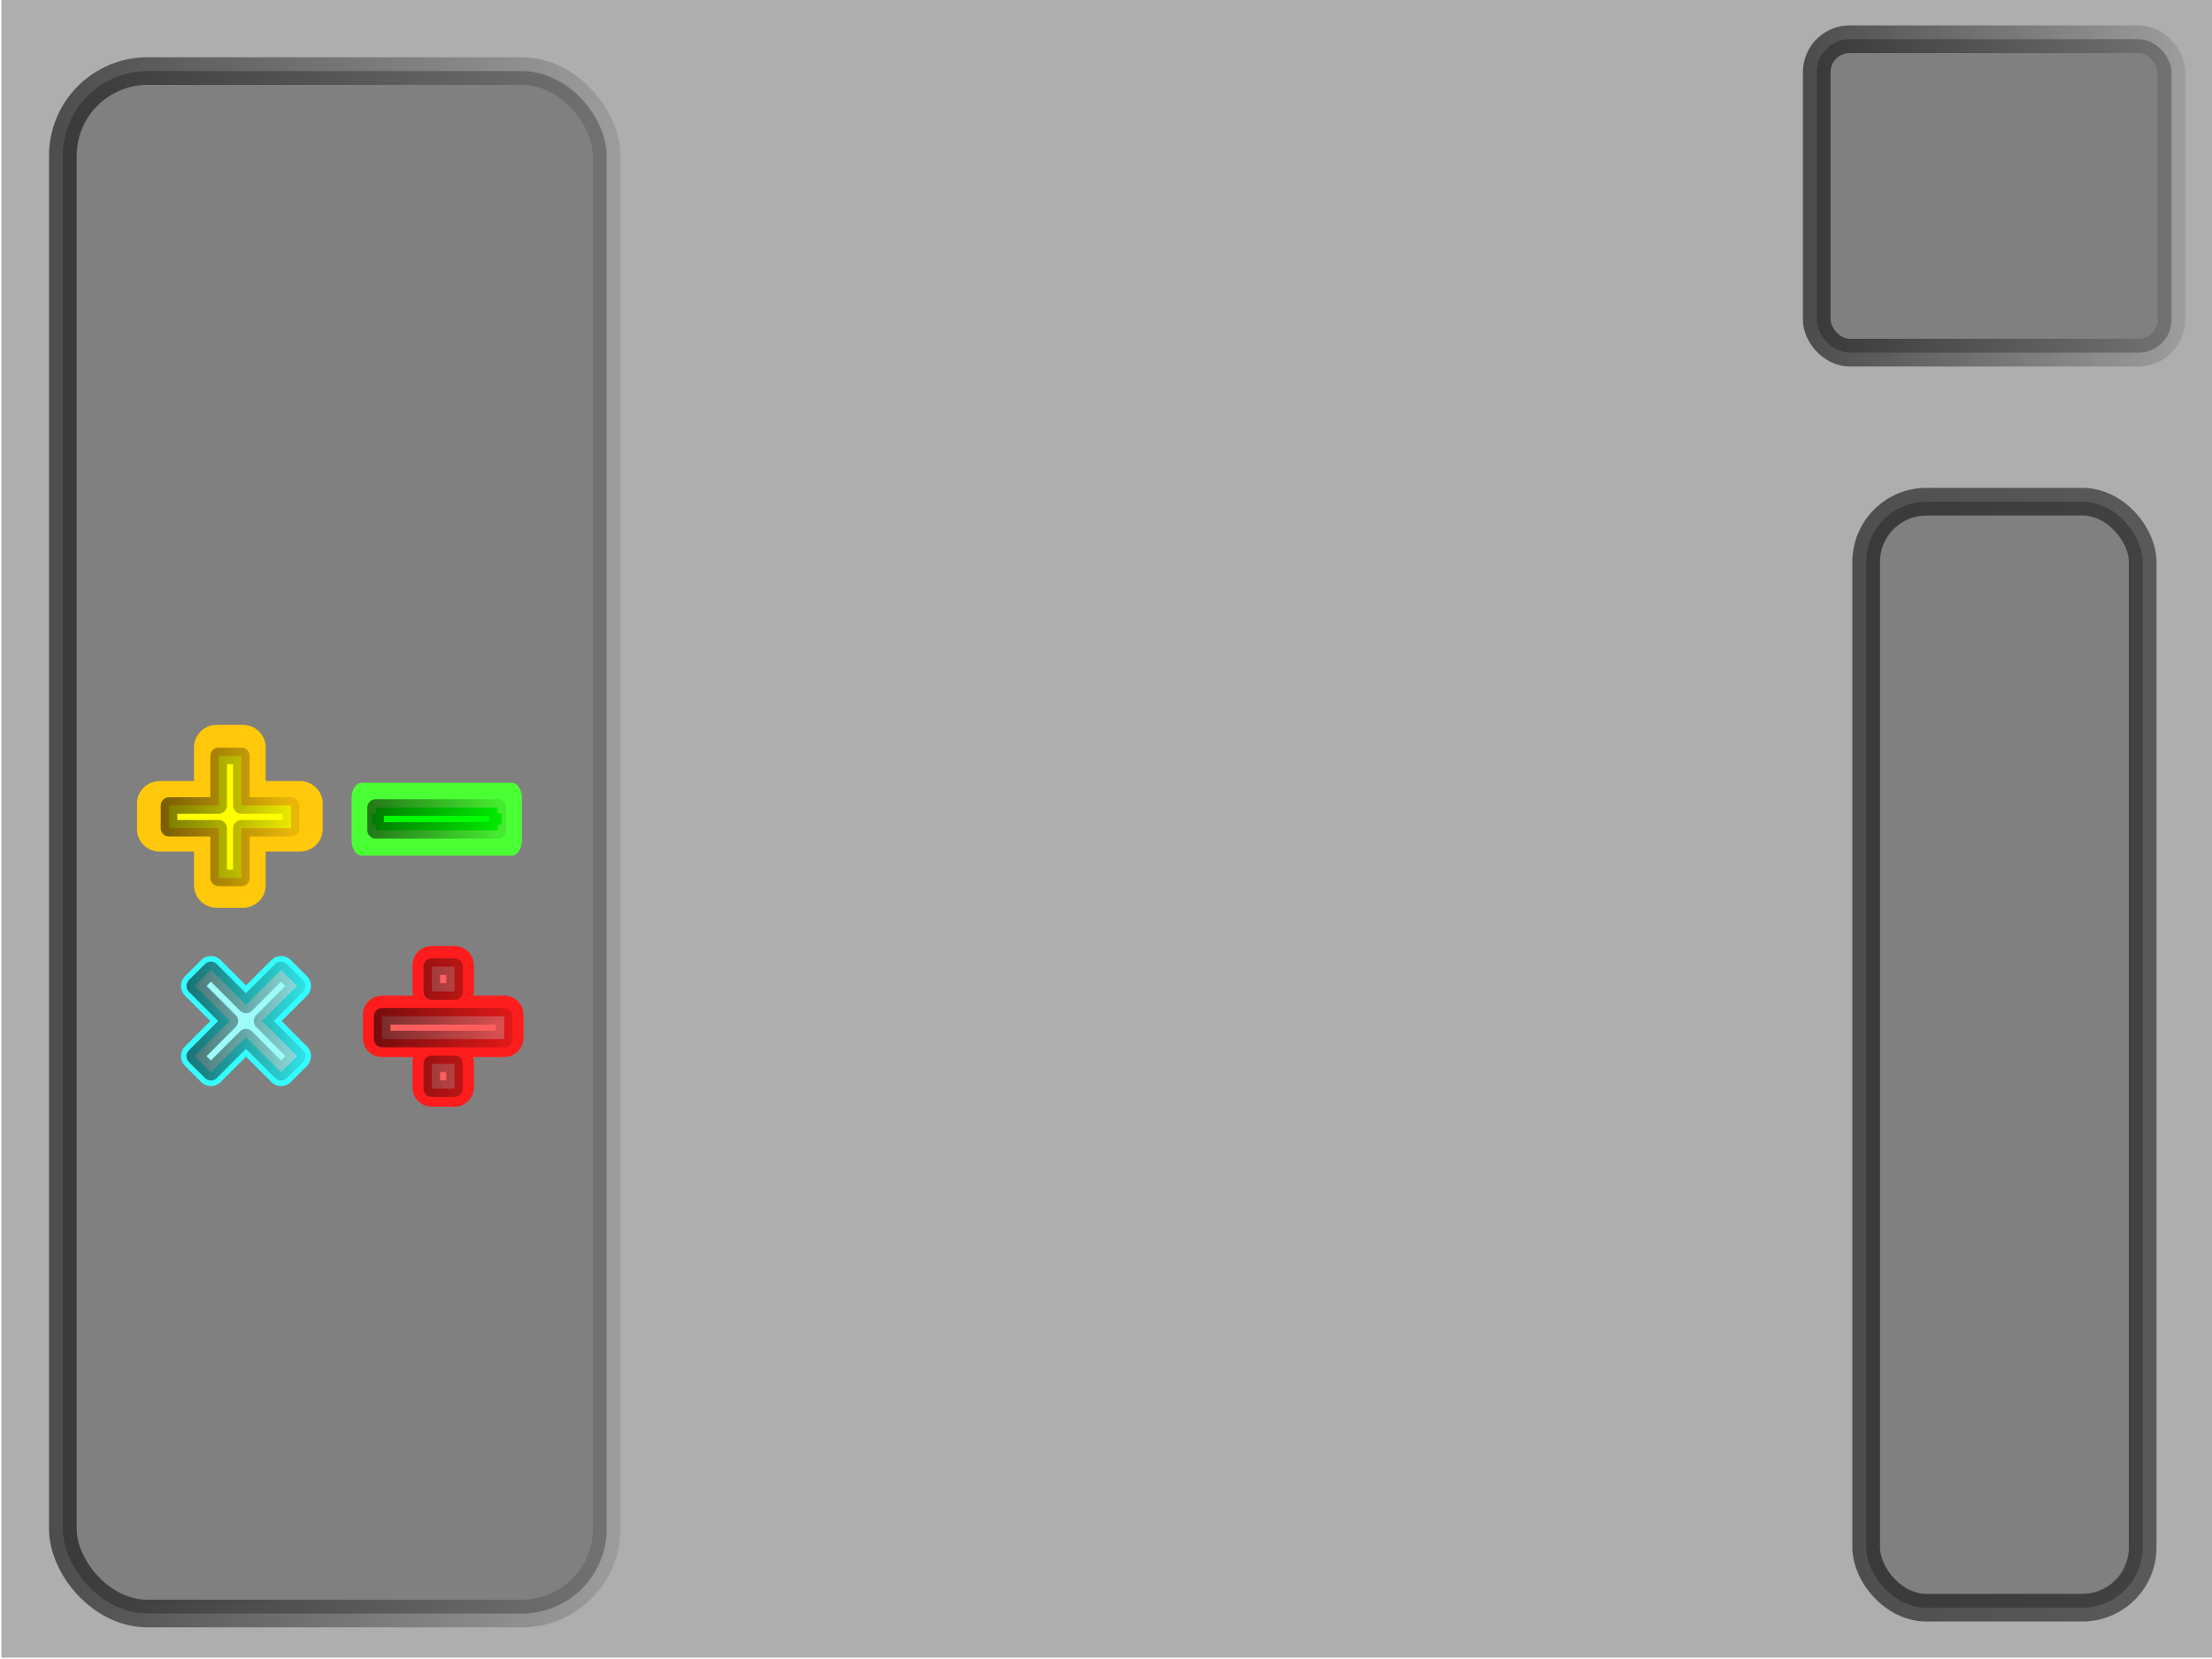 <?xml version="1.0" encoding="UTF-8" standalone="no"?>
<!-- Created with Inkscape (http://www.inkscape.org/) -->

<svg
  xmlns:osb="http://www.openswatchbook.org/uri/2009/osb"
  xmlns:dc="http://purl.org/dc/elements/1.1/"
  xmlns:cc="http://creativecommons.org/ns#"
  xmlns:rdf="http://www.w3.org/1999/02/22-rdf-syntax-ns#"
  xmlns:svg="http://www.w3.org/2000/svg"
  xmlns="http://www.w3.org/2000/svg"
  xmlns:xlink="http://www.w3.org/1999/xlink"
  xmlns:sodipodi="http://sodipodi.sourceforge.net/DTD/sodipodi-0.dtd"
  xmlns:inkscape="http://www.inkscape.org/namespaces/inkscape"
  width="800"
  height="600"
  id="svg2"
  version="1.1"
  inkscape:version="0.48.0 r9654"
  sodipodi:docname="home.svg">
 <script
   xlink:href="script.js"
   id="script3036" />
 <defs
   id="defs4">
  <linearGradient
    id="linearGradient4172">
   <stop
     style="stop-color:#fff400;stop-opacity:1;"
     offset="0"
     id="stop4174" />
   <stop
     style="stop-color:#ffff00;stop-opacity:0;"
     offset="1"
     id="stop4176" />
  </linearGradient>
  <linearGradient
    id="linearGradient4096">
   <stop
     style="stop-color:#7c7c7c;stop-opacity:1;"
     offset="0"
     id="stop4098" />
   <stop
     style="stop-color:#000000;stop-opacity:0.521;"
     offset="1"
     id="stop4100" />
  </linearGradient>
  <linearGradient
    id="linearGradient3900">
   <stop
     style="stop-color:#484848;stop-opacity:0.128;"
     offset="0"
     id="stop3902" />
   <stop
     style="stop-color:#484848;stop-opacity:0.803;"
     offset="1"
     id="stop3904" />
  </linearGradient>
  <linearGradient
    id="linearGradient3865">
   <stop
     style="stop-color:#000000;stop-opacity:0.573;"
     offset="0"
     id="stop3867" />
   <stop
     style="stop-color:#000000;stop-opacity:0.085;"
     offset="1"
     id="stop3869" />
  </linearGradient>
  <linearGradient
    id="linearGradient3859"
    osb:paint="solid">
   <stop
     style="stop-color:#1a1a1a;stop-opacity:1;"
     offset="0"
     id="stop3861" />
  </linearGradient>
  <linearGradient
    id="linearGradient3833"
    osb:paint="gradient">
   <stop
     style="stop-color:#808080;stop-opacity:1;"
     offset="0"
     id="stop3835" />
   <stop
     id="stop3843"
     offset="0.585"
     style="stop-color:#808080;stop-opacity:0.498;" />
   <stop
     style="stop-color:#808080;stop-opacity:0;"
     offset="1"
     id="stop3837" />
  </linearGradient>
  <inkscape:perspective
    sodipodi:type="inkscape:persp3d"
    inkscape:vp_x="0 : 300 : 1"
    inkscape:vp_y="0 : 1000 : 0"
    inkscape:vp_z="800 : 300 : 1"
    inkscape:persp3d-origin="400 : 200 : 1"
    id="perspective3038" />
  <linearGradient
    inkscape:collect="always"
    xlink:href="#linearGradient3865"
    id="linearGradient3881"
    x1="88.571"
    y1="296.429"
    x2="278.571"
    y2="296.429"
    gradientUnits="userSpaceOnUse"
    gradientTransform="matrix(0.755,0,0,0.269,582.651,443.498)" />
  <linearGradient
    inkscape:collect="always"
    xlink:href="#linearGradient3865"
    id="linearGradient3885"
    gradientUnits="userSpaceOnUse"
    gradientTransform="matrix(1.157,0,0,1.324,-89.848,360.235)"
    x1="88.571"
    y1="296.429"
    x2="278.571"
    y2="296.429" />
  <linearGradient
    inkscape:collect="always"
    xlink:href="#linearGradient3900"
    id="linearGradient3906"
    x1="0"
    y1="753.362"
    x2="800"
    y2="753.362"
    gradientUnits="userSpaceOnUse"
    gradientTransform="translate(0.5,-1.5)" />
  <linearGradient
    inkscape:collect="always"
    xlink:href="#linearGradient4096"
    id="linearGradient4102"
    x1="63.135"
    y1="743.862"
    x2="114.565"
    y2="743.862"
    gradientUnits="userSpaceOnUse"
    spreadMethod="pad"
    gradientTransform="translate(-14.107,-3.36)" />
  <filter
    inkscape:collect="always"
    id="filter4150">
   <feGaussianBlur
     inkscape:collect="always"
     stdDeviation="0.935"
     id="feGaussianBlur4152" />
  </filter>
  <linearGradient
    inkscape:collect="always"
    xlink:href="#linearGradient4096"
    id="linearGradient4156"
    gradientUnits="userSpaceOnUse"
    gradientTransform="translate(227,-3)"
    spreadMethod="pad"
    x1="109.769"
    y1="727.484"
    x2="76.521"
    y2="760.756" />
  <linearGradient
    inkscape:collect="always"
    xlink:href="#linearGradient4096"
    id="linearGradient4160"
    gradientUnits="userSpaceOnUse"
    gradientTransform="translate(59.575,-2.63)"
    spreadMethod="pad"
    x1="63.135"
    y1="743.862"
    x2="114.565"
    y2="743.862" />
  <linearGradient
    inkscape:collect="always"
    xlink:href="#linearGradient4096"
    id="linearGradient4164"
    gradientUnits="userSpaceOnUse"
    gradientTransform="translate(61.034,71.052)"
    spreadMethod="pad"
    x1="63.135"
    y1="743.862"
    x2="114.565"
    y2="743.862" />
  <filter
    inkscape:collect="always"
    id="filter4192"
    x="-0.183"
    width="1.366"
    y="-0.183"
    height="1.366">
   <feGaussianBlur
     inkscape:collect="always"
     stdDeviation="3.366"
     id="feGaussianBlur4194" />
  </filter>
  <linearGradient
    inkscape:collect="always"
    xlink:href="#linearGradient3865"
    id="linearGradient4204"
    gradientUnits="userSpaceOnUse"
    gradientTransform="translate(59.575,-2.63)"
    spreadMethod="pad"
    x1="63.135"
    y1="743.862"
    x2="114.565"
    y2="743.862" />
  <linearGradient
    inkscape:collect="always"
    xlink:href="#linearGradient3865"
    id="linearGradient4213"
    gradientUnits="userSpaceOnUse"
    gradientTransform="translate(-15.138,-3.36)"
    spreadMethod="pad"
    x1="63.135"
    y1="743.862"
    x2="114.565"
    y2="743.862" />
  <filter
    inkscape:collect="always"
    id="filter4224"
    x="-0.141"
    width="1.281"
    y="-0.754"
    height="2.508">
   <feGaussianBlur
     inkscape:collect="always"
     stdDeviation="2.585"
     id="feGaussianBlur4226" />
  </filter>
  <filter
    inkscape:collect="always"
    id="filter4250"
    x="-0.325"
    width="1.651"
    y="-0.325"
    height="1.651">
   <feGaussianBlur
     inkscape:collect="always"
     stdDeviation="5.02"
     id="feGaussianBlur4252" />
  </filter>
  <linearGradient
    inkscape:collect="always"
    xlink:href="#linearGradient3865"
    id="linearGradient4258"
    gradientUnits="userSpaceOnUse"
    gradientTransform="translate(227,-3)"
    spreadMethod="pad"
    x1="109.769"
    y1="727.484"
    x2="76.521"
    y2="760.756" />
  <filter
    inkscape:collect="always"
    id="filter4284">
   <feGaussianBlur
     inkscape:collect="always"
     stdDeviation="1.496"
     id="feGaussianBlur4286" />
  </filter>
  <linearGradient
    inkscape:collect="always"
    xlink:href="#linearGradient3865"
    id="linearGradient4298"
    x1="156.426"
    y1="938.563"
    x2="213.736"
    y2="938.563"
    gradientUnits="userSpaceOnUse"
    gradientTransform="translate(-86.084,10.943)" />
  <filter
    inkscape:collect="always"
    id="filter4328"
    x="-0.366"
    width="1.732"
    y="-0.366"
    height="1.732">
   <feGaussianBlur
     inkscape:collect="always"
     stdDeviation="6.732"
     id="feGaussianBlur4330" />
  </filter>
  <linearGradient
    inkscape:collect="always"
    xlink:href="#linearGradient3865"
    id="linearGradient4336"
    gradientUnits="userSpaceOnUse"
    gradientTransform="translate(-86.084,10.943)"
    x1="156.426"
    y1="938.563"
    x2="213.736"
    y2="938.563" />
  <linearGradient
    inkscape:collect="always"
    xlink:href="#linearGradient3865"
    id="linearGradient4363"
    gradientUnits="userSpaceOnUse"
    gradientTransform="translate(-86.084,10.943)"
    x1="156.426"
    y1="938.563"
    x2="213.736"
    y2="938.563" />
  <linearGradient
    inkscape:collect="always"
    xlink:href="#linearGradient3865"
    id="linearGradient4365"
    gradientUnits="userSpaceOnUse"
    gradientTransform="translate(227,-3)"
    spreadMethod="pad"
    x1="109.769"
    y1="727.484"
    x2="76.521"
    y2="760.756" />
  <linearGradient
    inkscape:collect="always"
    xlink:href="#linearGradient3865"
    id="linearGradient4367"
    gradientUnits="userSpaceOnUse"
    gradientTransform="translate(65.412,4.665)"
    spreadMethod="pad"
    x1="63.135"
    y1="743.862"
    x2="114.565"
    y2="743.862" />
  <linearGradient
    inkscape:collect="always"
    xlink:href="#linearGradient3865"
    id="linearGradient4369"
    gradientUnits="userSpaceOnUse"
    gradientTransform="translate(-9.302,3.935)"
    spreadMethod="pad"
    x1="63.135"
    y1="743.862"
    x2="114.565"
    y2="743.862" />
  <linearGradient
    inkscape:collect="always"
    xlink:href="#linearGradient4096"
    id="linearGradient4371"
    gradientUnits="userSpaceOnUse"
    gradientTransform="translate(-8.27,3.935)"
    spreadMethod="pad"
    x1="63.135"
    y1="743.862"
    x2="114.565"
    y2="743.862" />
  <linearGradient
    inkscape:collect="always"
    xlink:href="#linearGradient4096"
    id="linearGradient4373"
    gradientUnits="userSpaceOnUse"
    gradientTransform="translate(227,-3)"
    spreadMethod="pad"
    x1="109.769"
    y1="727.484"
    x2="76.521"
    y2="760.756" />
  <linearGradient
    inkscape:collect="always"
    xlink:href="#linearGradient4096"
    id="linearGradient4375"
    gradientUnits="userSpaceOnUse"
    gradientTransform="translate(66.871,78.347)"
    spreadMethod="pad"
    x1="63.135"
    y1="743.862"
    x2="114.565"
    y2="743.862" />
  <linearGradient
    inkscape:collect="always"
    xlink:href="#linearGradient4096"
    id="linearGradient4377"
    gradientUnits="userSpaceOnUse"
    gradientTransform="translate(65.412,4.665)"
    spreadMethod="pad"
    x1="63.135"
    y1="743.862"
    x2="114.565"
    y2="743.862" />
  <linearGradient
    inkscape:collect="always"
    xlink:href="#linearGradient3865"
    id="linearGradient4381"
    gradientUnits="userSpaceOnUse"
    gradientTransform="matrix(4.202,0,0,0.942,260.687,553.017)"
    x1="88.571"
    y1="296.429"
    x2="278.571"
    y2="296.429" />
  <linearGradient
    inkscape:collect="always"
    xlink:href="#linearGradient3865"
    id="linearGradient4383"
    gradientUnits="userSpaceOnUse"
    gradientTransform="matrix(1.157,0,0,1.324,-91.307,364.612)"
    x1="88.571"
    y1="296.429"
    x2="278.571"
    y2="296.429" />
 </defs>
 <sodipodi:namedview
   id="base"
   pagecolor="#ffffff"
   bordercolor="#666666"
   borderopacity="1.0"
   inkscape:pageopacity="0.0"
   inkscape:pageshadow="2"
   inkscape:zoom="0.68537765"
   inkscape:cx="383.0465"
   inkscape:cy="279.63925"
   inkscape:document-units="px"
   inkscape:current-layer="layer1"
   showgrid="false"
   inkscape:window-width="1135"
   inkscape:window-height="691"
   inkscape:window-x="154"
   inkscape:window-y="0"
   inkscape:window-maximized="0" />
 <g
   inkscape:groupmode="layer"
   id="layer2"
   inkscape:label="background"
   style="display:inline"
   sodipodi:insensitive="true">
  <rect
    style="fill:#aeaeae;fill-opacity:1;fill-rule:evenodd;stroke:none"
    id="rect3061"
    width="800"
    height="600"
    x="0.5"
    y="451.862"
    transform="translate(0,-452.362)" />
 </g>
 <g
   inkscape:label="Layer 1"
   inkscape:groupmode="layer"
   id="layer1"
   transform="translate(0,-452.362)">
  <rect
    style="fill:#808080;fill-rule:evenodd;stroke:url(#linearGradient4381);stroke-width:10;stroke-linecap:butt;stroke-linejoin:miter;stroke-miterlimit:4;stroke-opacity:1;stroke-dasharray:none"
    id="rect4379"
    width="100"
    height="400"
    x="674.926"
    y="633.799"
    ry="21.802" />
  <flowRoot
    xml:space="preserve"
    id="flowRoot3054"
    style="font-size:72px;font-style:normal;font-variant:normal;font-weight:normal;font-stretch:normal;line-height:125%;letter-spacing:0px;word-spacing:0px;fill:#000000;fill-opacity:1;stroke:none;font-family:Times New Roman;-inkscape-font-specification:'Times New Roman,'"><flowRegion
     id="flowRegion3056"><rect
      id="rect3058"
      width="239.406"
      height="157.584"
      x="461.64"
      y="228.264" /></flowRegion><flowPara
     id="flowPara3060" /></flowRoot>  <rect
    style="fill:#808080;fill-rule:evenodd;stroke:url(#linearGradient3881);stroke-width:10;stroke-linecap:butt;stroke-linejoin:miter;stroke-miterlimit:4;stroke-opacity:1;stroke-dasharray:none"
    id="rect3873"
    width="128.307"
    height="113.347"
    x="657.047"
    y="466.552"
    ry="11.911" />
  <rect
    ry="30.621"
    y="478.072"
    x="22.731"
    height="557.843"
    width="196.674"
    id="rect3883"
    style="fill:#808080;fill-rule:evenodd;stroke:url(#linearGradient4383);stroke-width:10;stroke-linecap:butt;stroke-linejoin:miter;stroke-miterlimit:4;stroke-opacity:1;stroke-dasharray:none" />
  <path
    inkscape:connector-curvature="0"
    id="path4158"
    d="m 135.846,744.413 0,8.228 c 14.71,0 29.42,0 44.13,0 l 0,-8.228 c -14.71,0 -29.42,0 -44.13,0 z"
    style="fill:#cccccc;fill-opacity:1;fill-rule:evenodd;stroke:url(#linearGradient4377);stroke-width:6;stroke-linecap:round;stroke-linejoin:round;stroke-miterlimit:1;stroke-dasharray:none;marker-start:none;filter:url(#filter4150)"
    sodipodi:nodetypes="ccccc" />
  <path
    inkscape:connector-curvature="0"
    id="path4162"
    d="m 181.436,826.323 0,-8.228 c -14.71,0 -29.42,0 -44.13,0 l 0,8.228 c 14.71,0 29.42,0 44.13,0 z m -26.179,8.976 0,8.976 8.228,0 0,-8.976 z m 8.228,-26.179 0,-8.976 c -2.743,0 -5.485,0 -8.228,0 l 0,8.976 z"
    style="fill:#cccccc;fill-opacity:1;fill-rule:evenodd;stroke:url(#linearGradient4375);stroke-width:6;stroke-linecap:round;stroke-linejoin:round;stroke-miterlimit:1;stroke-dasharray:none;marker-start:none;filter:url(#filter4150)"
    sodipodi:nodetypes="ccccccccccccccc" />
  <path
    inkscape:connector-curvature="0"
    id="path4154"
    d="m 315.386,718.797 0,17.951 -17.951,0 0,8.228 17.951,0 0,17.951 8.228,0 0,-17.951 17.951,0 0,-8.228 -17.951,0 0,-17.951 -8.228,0 z"
    style="fill:#cccccc;fill-opacity:1;fill-rule:evenodd;stroke:url(#linearGradient4373);stroke-width:6;stroke-linecap:round;stroke-linejoin:round;stroke-miterlimit:1;stroke-dasharray:none;marker-start:none;filter:url(#filter4150)"
    transform="matrix(-0.707,0.707,0.707,0.707,-210.482,71.961)" />
  <path
    style="fill:#cccccc;fill-opacity:1;fill-rule:evenodd;stroke:url(#linearGradient4371);stroke-width:6;stroke-linecap:round;stroke-linejoin:round;stroke-miterlimit:1;stroke-dasharray:none;marker-start:none;filter:url(#filter4150)"
    d="m 80.116,725.732 0,17.951 -17.951,0 0,8.228 17.951,0 0,17.951 8.228,0 0,-17.951 17.951,0 0,-8.228 -17.951,0 0,-17.951 -8.228,0 z"
    id="rect3887"
    inkscape:connector-curvature="0" />
  <path
    style="fill:#ffff00;fill-opacity:1;fill-rule:evenodd;stroke:#ffc80a;stroke-width:14.32;stroke-linecap:round;stroke-linejoin:round;stroke-miterlimit:1;stroke-opacity:1;stroke-dasharray:none;marker-start:none;filter:url(#filter4192)"
    d="m 171.776,673.042 0,17.951 -17.951,0 0,8.228 17.951,0 0,17.951 8.228,0 0,-17.951 17.951,0 0,-8.228 -17.951,0 0,-17.951 -8.228,0 z"
    id="path4180"
    inkscape:connector-curvature="0"
    transform="matrix(1.149,0,0,1.132,-118.971,-39.271)" />
  <path
    inkscape:connector-curvature="0"
    id="path4166"
    d="m 79.084,725.732 0,17.951 -17.951,0 0,8.228 17.951,0 0,17.951 8.228,0 0,-17.951 17.951,0 0,-8.228 -17.951,0 0,-17.951 -8.228,0 z"
    style="fill:#ffff00;fill-opacity:1;fill-rule:evenodd;stroke:url(#linearGradient4369);stroke-width:6;stroke-linecap:round;stroke-linejoin:round;stroke-miterlimit:1;stroke-dasharray:none;marker-start:none;filter:url(#filter4150)" />
  <path
    inkscape:connector-curvature="0"
    id="path4206"
    d="m 130.01,737.118 0,8.228 c 14.71,0 29.42,0 44.13,0 l 0,-8.228 c -14.71,0 -29.42,0 -44.13,0 z"
    style="fill:#00ff00;fill-opacity:1;fill-rule:evenodd;stroke:#4bff35;stroke-width:6;stroke-linecap:round;stroke-linejoin:round;stroke-miterlimit:1;stroke-opacity:1;stroke-dasharray:none;marker-start:none;filter:url(#filter4224)"
    sodipodi:nodetypes="ccccc"
    transform="matrix(1.229,0,0,1.852,-28.941,-624.152)" />
  <path
    sodipodi:nodetypes="ccccc"
    style="fill:#00ff00;fill-opacity:1;fill-rule:evenodd;stroke:url(#linearGradient4367);stroke-width:6;stroke-linecap:round;stroke-linejoin:round;stroke-miterlimit:1;stroke-dasharray:none;marker-start:none;filter:url(#filter4150)"
    d="m 135.846,744.413 0,8.228 c 14.71,0 29.42,0 44.13,0 l 0,-8.228 c -14.71,0 -29.42,0 -44.13,0 z"
    id="path4202"
    inkscape:connector-curvature="0" />
  <g
    id="g4254"
    transform="translate(-74.121,-46.869)">
   <path
     transform="matrix(-0.707,0.707,0.707,0.707,-134.814,118.83)"
     style="fill:#6ef1ff;fill-opacity:1;fill-rule:evenodd;stroke:#35fcff;stroke-width:10;stroke-linecap:round;stroke-linejoin:round;stroke-miterlimit:1;stroke-opacity:1;stroke-dasharray:none;marker-start:none;filter:url(#filter4250)"
     d="m 315.386,718.797 0,17.951 -17.951,0 0,8.228 17.951,0 0,17.951 8.228,0 0,-17.951 17.951,0 0,-8.228 -17.951,0 0,-17.951 -8.228,0 z"
     id="path4232"
     inkscape:connector-curvature="0" />
   <path
     inkscape:connector-curvature="0"
     id="path4228"
     d="m 315.386,718.797 0,17.951 -17.951,0 0,8.228 17.951,0 0,17.951 8.228,0 0,-17.951 17.951,0 0,-8.228 -17.951,0 0,-17.951 -8.228,0 z"
     style="fill:#9dfbfa;fill-opacity:1;fill-rule:evenodd;stroke:url(#linearGradient4365);stroke-width:6;stroke-linecap:round;stroke-linejoin:round;stroke-miterlimit:1;stroke-dasharray:none;marker-start:none;filter:url(#filter4150)"
     transform="matrix(-0.707,0.707,0.707,0.707,-134.814,118.83)" />
  </g>
  <g
    id="g4332"
    transform="translate(61.28,-125.478)">
   <path
     sodipodi:nodetypes="ccccccccccccccc"
     style="fill:#cccccc;fill-opacity:1;fill-rule:evenodd;stroke:#ff1c1c;stroke-width:14;stroke-linecap:round;stroke-linejoin:round;stroke-miterlimit:1;stroke-opacity:1;stroke-dasharray:none;marker-start:none;filter:url(#filter4328)"
     d="m 121.062,953.149 0,-8.228 c -14.71,0 -29.42,0 -44.13,0 l 0,8.228 c 14.71,0 29.42,0 44.13,0 z m -26.179,8.976 0,8.976 8.228,0 0,-8.976 z m 8.228,-26.179 0,-8.976 c -2.743,0 -5.485,0 -8.228,0 l 0,8.976 z"
     id="path4264"
     inkscape:connector-curvature="0" />
   <path
     inkscape:connector-curvature="0"
     id="path4260"
     d="m 121.062,953.619 0,-8.228 c -14.71,0 -29.42,0 -44.13,0 l 0,8.228 c 14.71,0 29.42,0 44.13,0 z m -26.179,8.976 0,8.976 8.228,0 0,-8.976 z m 8.228,-26.179 0,-8.976 c -2.743,0 -5.485,0 -8.228,0 l 0,8.976 z"
     style="fill:#ff5e5e;fill-opacity:1;fill-rule:evenodd;stroke:url(#linearGradient4363);stroke-width:6;stroke-linecap:round;stroke-linejoin:round;stroke-miterlimit:1;stroke-opacity:1;stroke-dasharray:none;marker-start:none;filter:url(#filter4284)"
     sodipodi:nodetypes="ccccccccccccccc" />
  </g>
 </g>
</svg>
